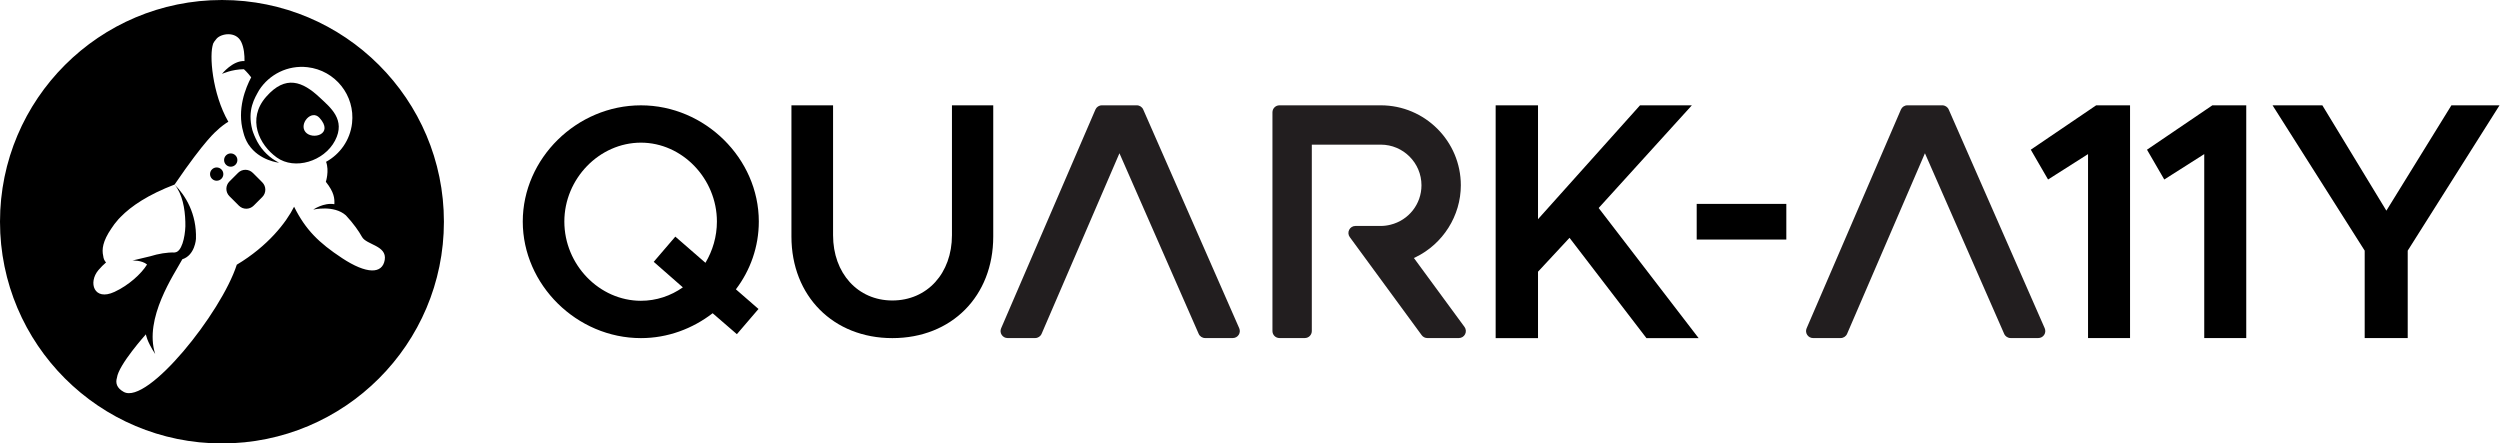 <svg version="1.1" viewBox="0 0 2084.2 369.69" xmlns="http://www.w3.org/2000/svg"><g stroke-width="1.994"><path d="m196.28 137.35c2.165-2.163 2.165-5.669 0-7.83-2.166-2.163-5.673-2.163-7.838 0-2.166 2.161-2.166 5.667 0 7.83 2.165 2.161 5.672 2.161 7.838 0z"/><path d="m176.73 141.22c-2.166 2.161-2.166 5.667 0 7.83 2.162 2.161 5.672 2.161 7.838 0 2.162-2.163 2.162-5.669 0-7.83-2.166-2.163-5.676-2.163-7.838 0z"/><path d="m210.74 144.1c-3.388-3.385-8.879-3.382-12.265 0l-7.214 7.206c-3.389 3.385-3.389 8.871 0 12.252l7.92 7.914c3.388 3.385 8.879 3.382 12.265 0l7.214-7.206c3.388-3.385 3.388-8.871 0-12.255z"/><path d="m279.29 117.26c9.153-17.413-3.795-27.584-12.695-35.932-14.256-13.386-28.475-19.174-44.715-0.638-16.229 18.537-5.918 40.034 8.927 50.645 14.852 10.61 39.317 3.333 48.483-14.075zm-24.591-7.141c-5.72-6.848 4.973-19.281 11.681-11.857 12.356 13.678-5.951 18.705-11.681 11.857z"/><path d="m185.04 0c-102.2 0-185.04 82.758-185.04 184.84 0 102.09 82.847 184.85 185.04 184.85 102.19 0 185.04-82.763 185.04-184.85 0-102.08-82.846-184.84-185.04-184.84zm100.06 215.13c-19.296-12.739-30.322-23.502-39.927-42.8-6.568 13.222-21.904 32.884-47.774 48.35-12.915 40.134-74.35 116.94-94.233 106.06-5.887-3.221-7.005-7.463-5.676-11.839 1.426-10.972 24.146-36.188 24.146-36.188s0.48 5.291 7.749 16.438c-9.6-29.772 15.862-66.506 22.607-79.011 10.599-3.374 11.367-16.969 11.367-16.969 0.678-21.014-8.719-36.228-17.825-45.326 6.543 7.977 8.66 20.031 8.971 31.071v0.061c0.033 1.247 0.033 2.471 0.028 3.692-0.311 9.138-3.078 21.762-8.999 21.762l0.018 0.08c-6.088-0.261-13.603 1.037-20.318 3.135l-14.845 3.544s7.917-0.362 12.192 3.328c-4.761 7.745-15.343 17.356-27.146 22.817-17.172 7.955-22.108-7.873-13.389-18.168 2.141-2.516 4.303-4.637 6.348-6.375-1.316-1.36-2.146-3.182-2.364-5.494-2e-3 -0.012-0.011-0.023-0.014-0.035-1.197-5.252-0.537-12.071 6.903-22.908 1.469-2.294 3.23-4.646 5.34-7.035 0.067-0.082 0.124-0.158 0.192-0.237 0.091-0.11 0.192-0.214 0.285-0.321 0.053-0.059 0.104-0.119 0.161-0.181 0.531-0.603 1.096-1.193 1.7-1.762 8.866-9.071 22.87-18.505 44.938-26.973 25.736-37.788 35.161-44.877 35.161-44.877 2.849-2.91 7.829-6.529 9.659-7.451-13.44-23.329-16.153-56.215-12.632-65.077-0.285 0.48-0.547 0.97-0.766 1.478 1.305-3.035 2.18-4.011 3.536-5.607 3.67-4.338 16.111-6.611 20.577 2.578 2.38 4.899 2.829 11.245 2.75 16.003-9.851-0.513-18.787 10.723-18.787 10.723s8.159-3.846 18.296-3.914c0 0 2.702 2.347 6.073 6.755-4.552 8.538-12.034 26.625-6.616 45.613 0.898 3.742 2.256 6.958 3.942 9.694 0.064 0.118 0.118 0.237 0.183 0.358 0.135 0.177 0.257 0.324 0.384 0.487 8.959 13.474 25.38 15.05 25.38 15.05-7.731-3.853-14.027-9.99-18.127-17.43-2.131-3.979-3.436-7.339-4.238-9.99-4.348-16.776 2.053-26.57 5.718-33.135 8.431-13.065 23.791-20.973 40.3-19.089 23.169 2.641 39.811 23.546 37.162 46.685-1.615 14.137-10.057 25.83-21.656 32.194 2.79 7.542-0.192 16.686-0.192 16.686 7.025 8.827 7.334 13.916 7.092 18.643-8.928-1.5-17.602 4.519-17.602 4.519s17.224-4.107 27.23 4.809c6.508 6.992 10.848 13.311 13.434 17.977 3.704 6.655 20.905 7.13 18.946 19.1-1.96 11.952-15.078 12.065-35.644-1.489z"/></g><g transform="translate(0 -18.393)"><path d="m632.61 203.1c0-52.678-45.036-96.892-98.261-96.892-53.497 0-98.532 44.217-98.532 96.892 0 52.678 45.036 97.171 98.532 97.171 22.381 0 43.125-7.915 59.775-20.743l20.197 17.468 18.014-21.016-18.833-16.376c12.009-15.83 19.106-35.483 19.106-56.499zm-98.261 66.052c-34.664 0-63.869-30.024-63.869-66.052 0-35.756 29.205-65.779 63.869-65.779 34.391 0 63.323 30.023 63.323 65.779 0 12.555-3.548 24.292-9.553 34.391l-25.11-21.835-18.014 21.016 24.292 21.289c-10.099 7.096-22.108 11.191-34.937 11.191z" stroke-width="1.422"/><path d="m743.93 300.27c49.418 0 84.121-34.981 84.121-84.677v-109.38h-34.426v108.27c0 31.649-20.545 54.415-49.696 54.415-28.873 0-49.418-22.766-49.418-54.415v-108.27h-34.704v109.38c0 49.696 34.981 84.677 84.121 84.677z" stroke-width="1.446"/><g transform="matrix(.872 0 0 .872 55.701 38.377)" fill="#221e1f" stroke-width="2.28"><path d="m1029.1 81.767c-1.071-2.425-3.474-3.997-6.133-3.997h-33.407c-2.672 0-5.086 1.586-6.146 4.036l-90.161 209.14c-0.891 2.051-0.686 4.436 0.555 6.306 1.238 1.882 3.331 3.019 5.589 3.019h26.401c2.672 0 5.086-1.599 6.146-4.038l74.425-172.64 75.765 172.67c1.071 2.425 3.474 4 6.119 4h26.503c2.26 0 4.378-1.137 5.603-3.019 1.24-1.895 1.434-4.282 0.53-6.357z"/><path d="m1799.2 81.767c-1.071-2.425-3.474-3.997-6.133-3.997h-33.406c-2.672 0-5.086 1.586-6.146 4.036l-90.161 209.14c-0.891 2.051-0.686 4.436 0.554 6.306 1.238 1.882 3.331 3.019 5.589 3.019h26.401c2.672 0 5.086-1.599 6.146-4.038l74.424-172.64 75.765 172.67c1.071 2.425 3.474 4 6.119 4h26.504c2.26 0 4.378-1.137 5.603-3.019 1.24-1.895 1.434-4.282 0.53-6.357z"/><path d="m1287.9 223.76 1.447-0.696c26.374-12.728 43.414-39.747 43.414-68.841 0-42.158-34.34-76.455-76.542-76.455h-96.875c-3.692 0-6.687 2.999-6.687 6.687v209.12c0 3.701 2.995 6.693 6.687 6.693h24.256c3.692 0 6.689-2.992 6.689-6.693v-178.21h65.929c21.458 0 38.912 17.43 38.912 38.863 0 17.873-12.15 33.374-29.577 37.683-3.137 0.794-6.275 1.194-9.335 1.194h-24.256c-2.518 0-4.816 1.417-5.952 3.662-1.149 2.244-0.928 4.934 0.568 6.971l68.771 93.798c1.254 1.717 3.253 2.736 5.384 2.736h30.145c2.516 0 4.825-1.419 5.961-3.664 1.149-2.256 0.918-4.952-0.568-6.976z"/></g><path d="m1246.9 300.27h35.31v-55.366l26.27-28.248 64.123 83.614h43.502l-83.331-108.47 77.682-85.591h-43.219l-85.026 94.912v-94.912h-35.31z" stroke-width="1.471"/><path d="m1414.5 218.1h74.723v-29.723h-74.723z" stroke-width="1.447"/><g transform="matrix(.872 0 0 .872 55.701 38.377)" stroke-width="1.687"><path d="m1932.4 300.27h40.16v-222.5h-32.387l-62.508 42.427 16.518 28.501 38.217-24.29z"/><path d="m2043.5 300.27h40.16v-222.5h-32.387l-62.507 42.427 16.517 28.501 38.217-24.29z"/><path d="m2196.9 300.27h41.132v-83.559l87.769-138.94h-45.99l-62.183 100.72-61.212-100.72h-47.609l88.093 138.94z"/></g></g></svg>
